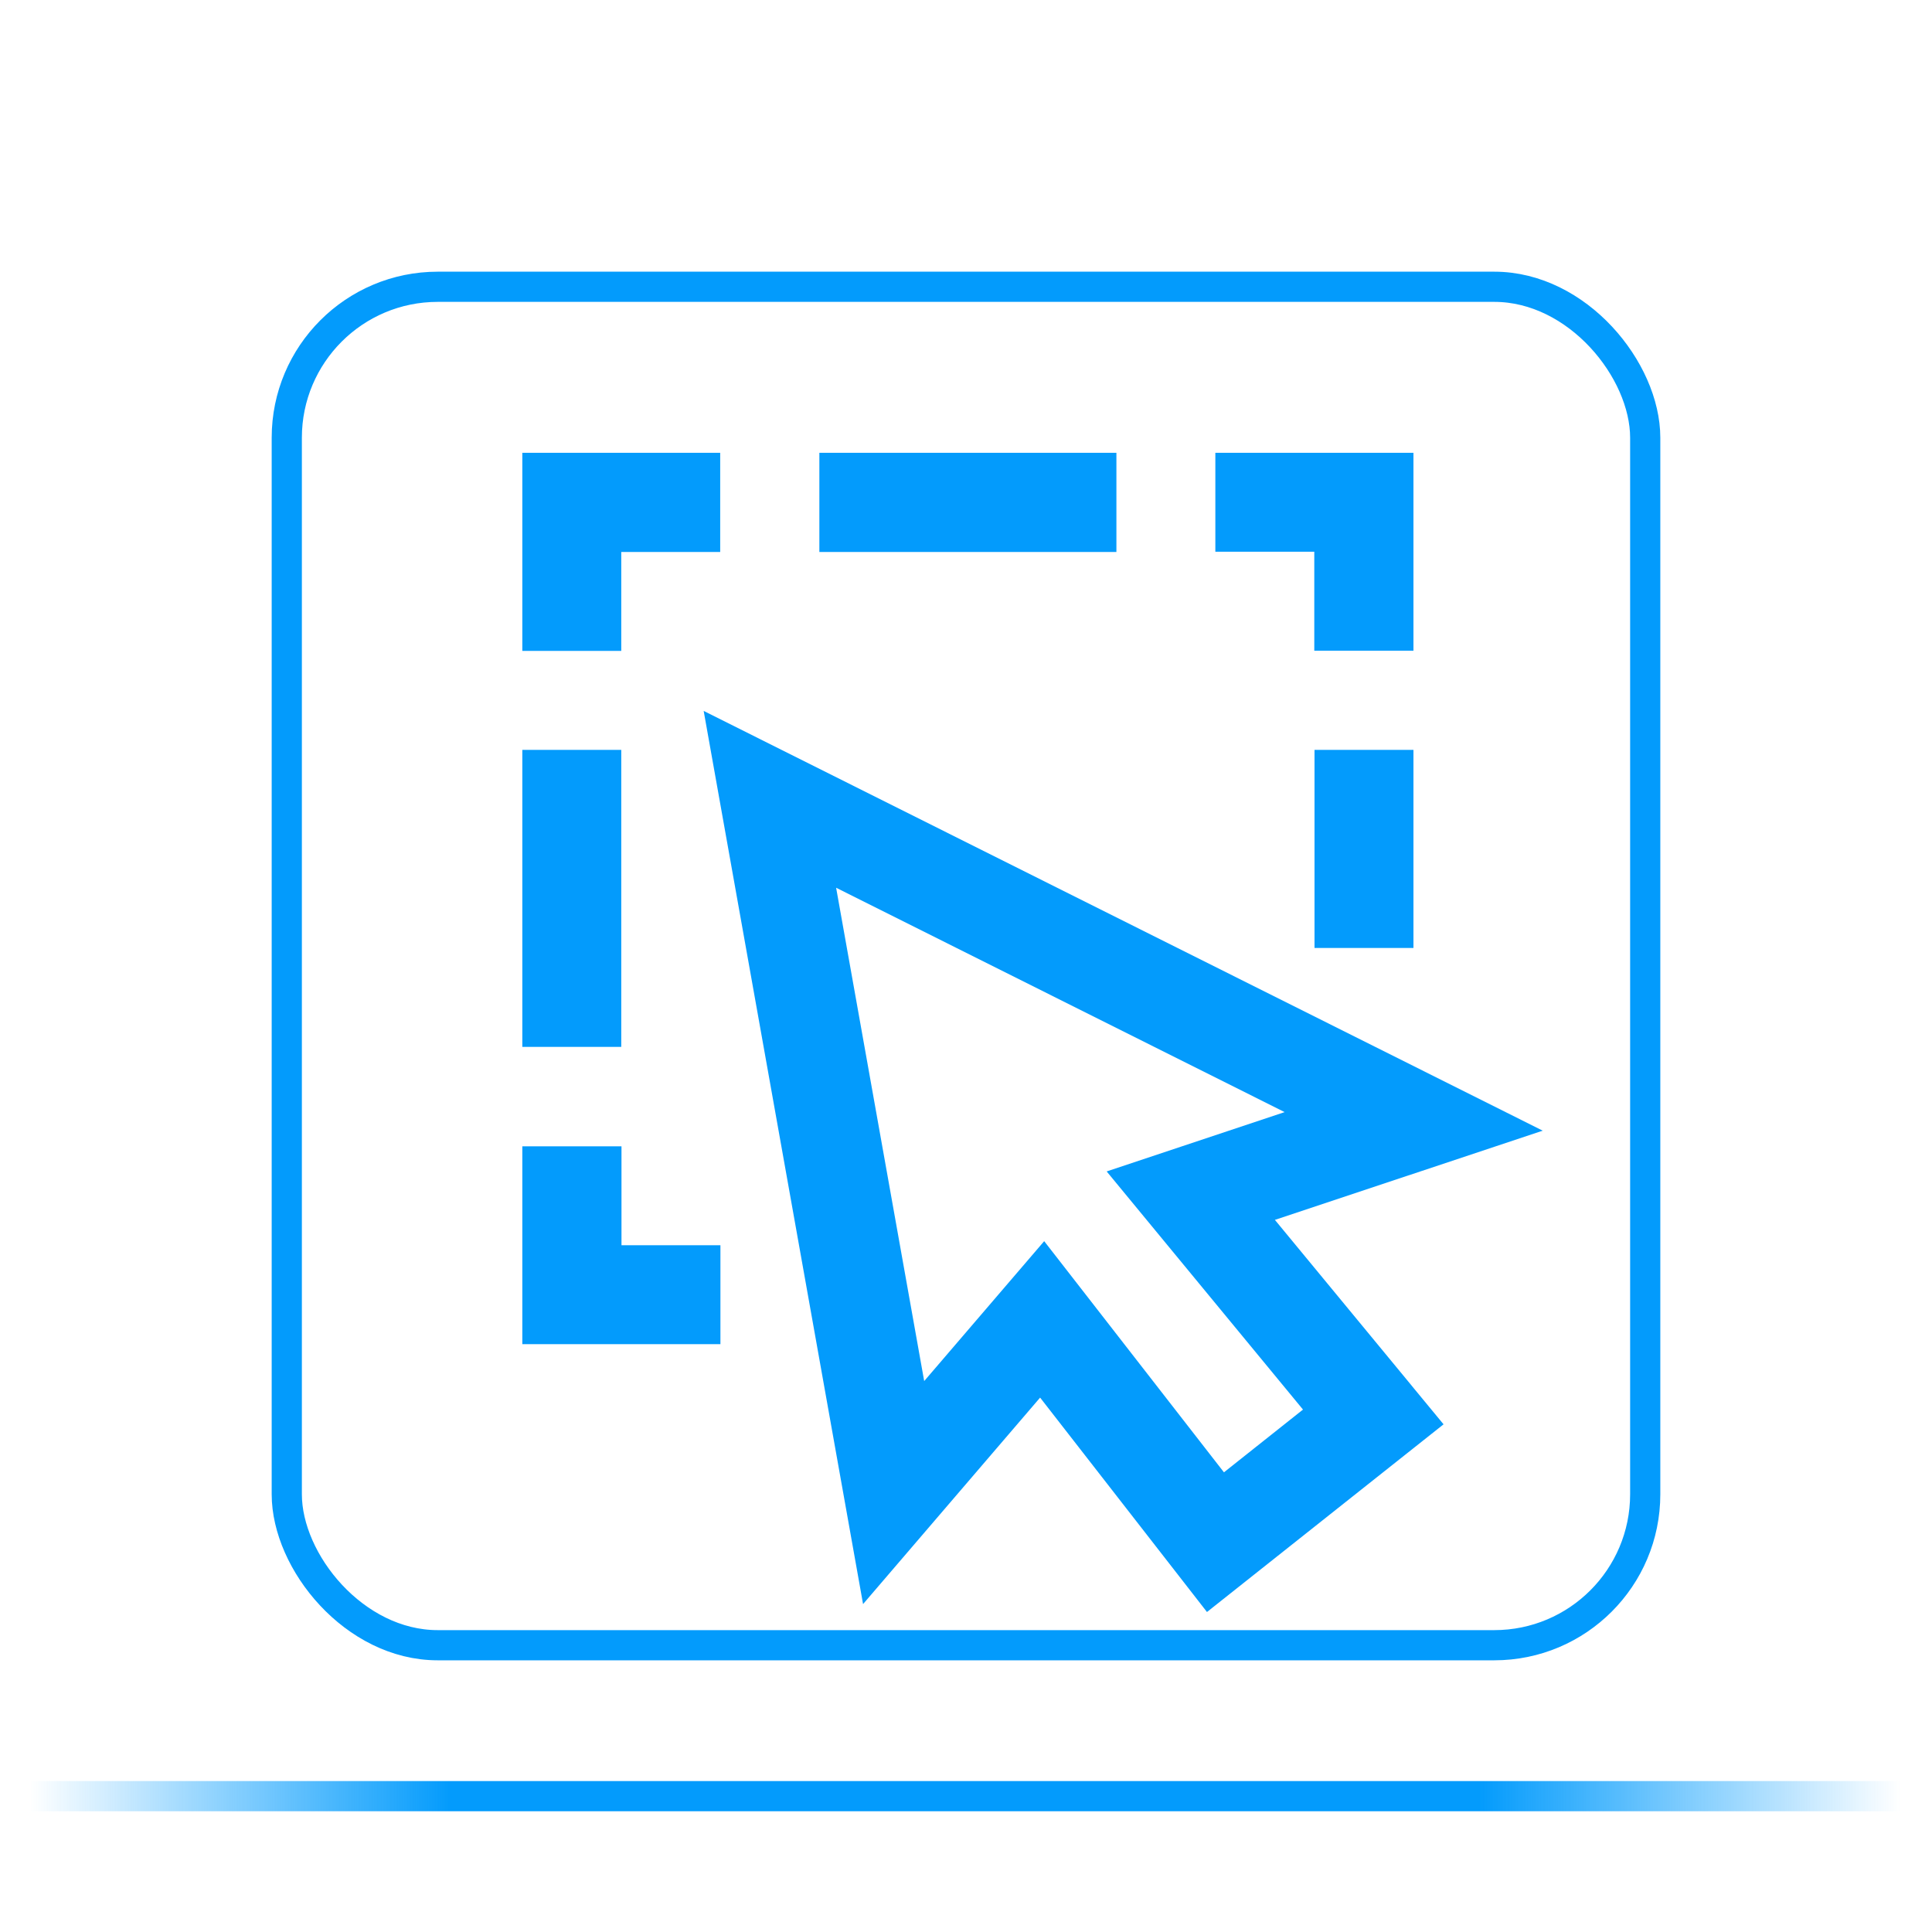 <?xml version="1.0" encoding="UTF-8"?>
<svg width="64" height="64" version="1.1" xmlns="http://www.w3.org/2000/svg" xmlns:cc="http://creativecommons.org/ns#" xmlns:dc="http://purl.org/dc/elements/1.1/" xmlns:rdf="http://www.w3.org/1999/02/22-rdf-syntax-ns#" xmlns:xlink="http://www.w3.org/1999/xlink">
 <defs>
 <style type="text/css" id="current-color-scheme">
            .ColorScheme-Text {
                color:#039bfc;
            }
        </style>

        <filter id="glow" x="-50%" y="-50%" width="200%" height="200%">
            <feComponentTransfer in="SourceAlpha" result="adjustedAlpha">
                <feFuncA type="table" tableValues="0 0.5 1"/>
            </feComponentTransfer>
            <feGaussianBlur in="adjustedAlpha" stdDeviation="2" result="blur"/>
            <feFlood flood-color="#039bfc" result="color"/>
            <feComposite in="color" in2="blur" operator="in" result="softGlowColored"/>
            <feMerge>
                <feMergeNode in="softGlowColored"/>
                <feMergeNode in="SourceGraphic"/>
            </feMerge>
        </filter>

  <linearGradient id="b" x1="399.57" x2="399.57" y1="545.8" y2="517.8" gradientTransform="matrix(2.143 0 0 2.143 -723.44 -1107.5)" gradientUnits="userSpaceOnUse">
   <stop stop-color="#3889e9" offset="0"/>
   <stop stop-color="#5ea5fb" offset="1"/>
  </linearGradient>
  <linearGradient id="b-3" x1="399.57" x2="399.57" y1="545.8" y2="517.8" gradientTransform="matrix(2.143 0 0 2.143 -753.02 -1107.5)" gradientUnits="userSpaceOnUse">
   <stop stop-color="#3889e9" offset="0"/>
   <stop stop-color="#5ea5fb" offset="1"/>
  </linearGradient>
  <linearGradient id="linearGradient1299" x1="5" x2="195" y1="174.76" y2="174.76" gradientTransform="matrix(.326 0 0 .095 -.632 42.834)" gradientUnits="userSpaceOnUse">
   <stop stop-color="#039bfc" stop-opacity="0" offset="0"/>
   <stop stop-color="#039bfc" offset=".225"/>
   <stop stop-color="#039bfc" offset=".5"/>
   <stop stop-color="#039bfc" offset=".775"/>
   <stop stop-color="#039bfc" stop-opacity="0" offset="1"/>
  </linearGradient>
 </defs>

 <circle cx="134.94" cy="32.044" r="0" fill="url(#b)" stroke-width="1.571"/>
 <circle cx="105.36" cy="32.044" r="0" fill="url(#b-3)" stroke-width="1.571"/>
 <rect x="1" y="59" width="62.001" height="1" ry="0" fill="url(#linearGradient1299)" stroke-width="3.78" style="mix-blend-mode:normal;paint-order:stroke fill markers" filter="url(#glow)"/>
 <g stroke-linecap="round" stroke-linejoin="round">
  <rect x="9.5" y="9.5" width="45" height="45" ry="5" fill="none" stroke="#039bfc" style="paint-order:stroke fill markers" filter="url(#glow)"/>
 </g>
 <g transform="translate(15,15) scale(0.075)">
	<path xmlns="http://www.w3.org/2000/svg" d="M161.9,21.9v21.9h131.2V0H161.9v43.7V21.9v21.9h131.2V0H161.9v43.7V21.9z M406.6,425.9L393,408.7l-52.4,41.6l-79.4-102.1   l-53,61.8l-38.9-217.9l198.1,99.1l-78.6,26.2l100.9,122.4L406.6,425.9L393,408.7L406.6,425.9l16.9-13.9l-60.4-73.2l118.3-39.4   L110.8,114l70.4,394.5l78.2-91.2l73.7,94.7l104.5-82.9l-14.2-17.2L406.6,425.9z M424.3,87.5V0h-87.5v43.7l43.7,0l0,43.7H424.3   L424.3,87.5z M118.1,0H30.7v87.5h43.7l0-43.7l43.7,0V0L118.1,0z M30.7,306.2v87.5h87.5v-43.7l-43.7,0l0-43.7H30.7z M402.5,131.2   h-21.9v87.5h43.7v-87.5h-43.7H402.5h-21.9v87.5h43.7v-87.5h-43.7H402.5z M52.5,262.4h21.9V131.2H30.7v131.2h43.7H52.5h21.9V131.2 H30.7v131.2h43.7H52.5z" style="fill:currentColor;fill-opacity:1;stroke:none" id="path8" class="ColorScheme-Text" filter="url(#glow)"/>
 </g>
</svg>

